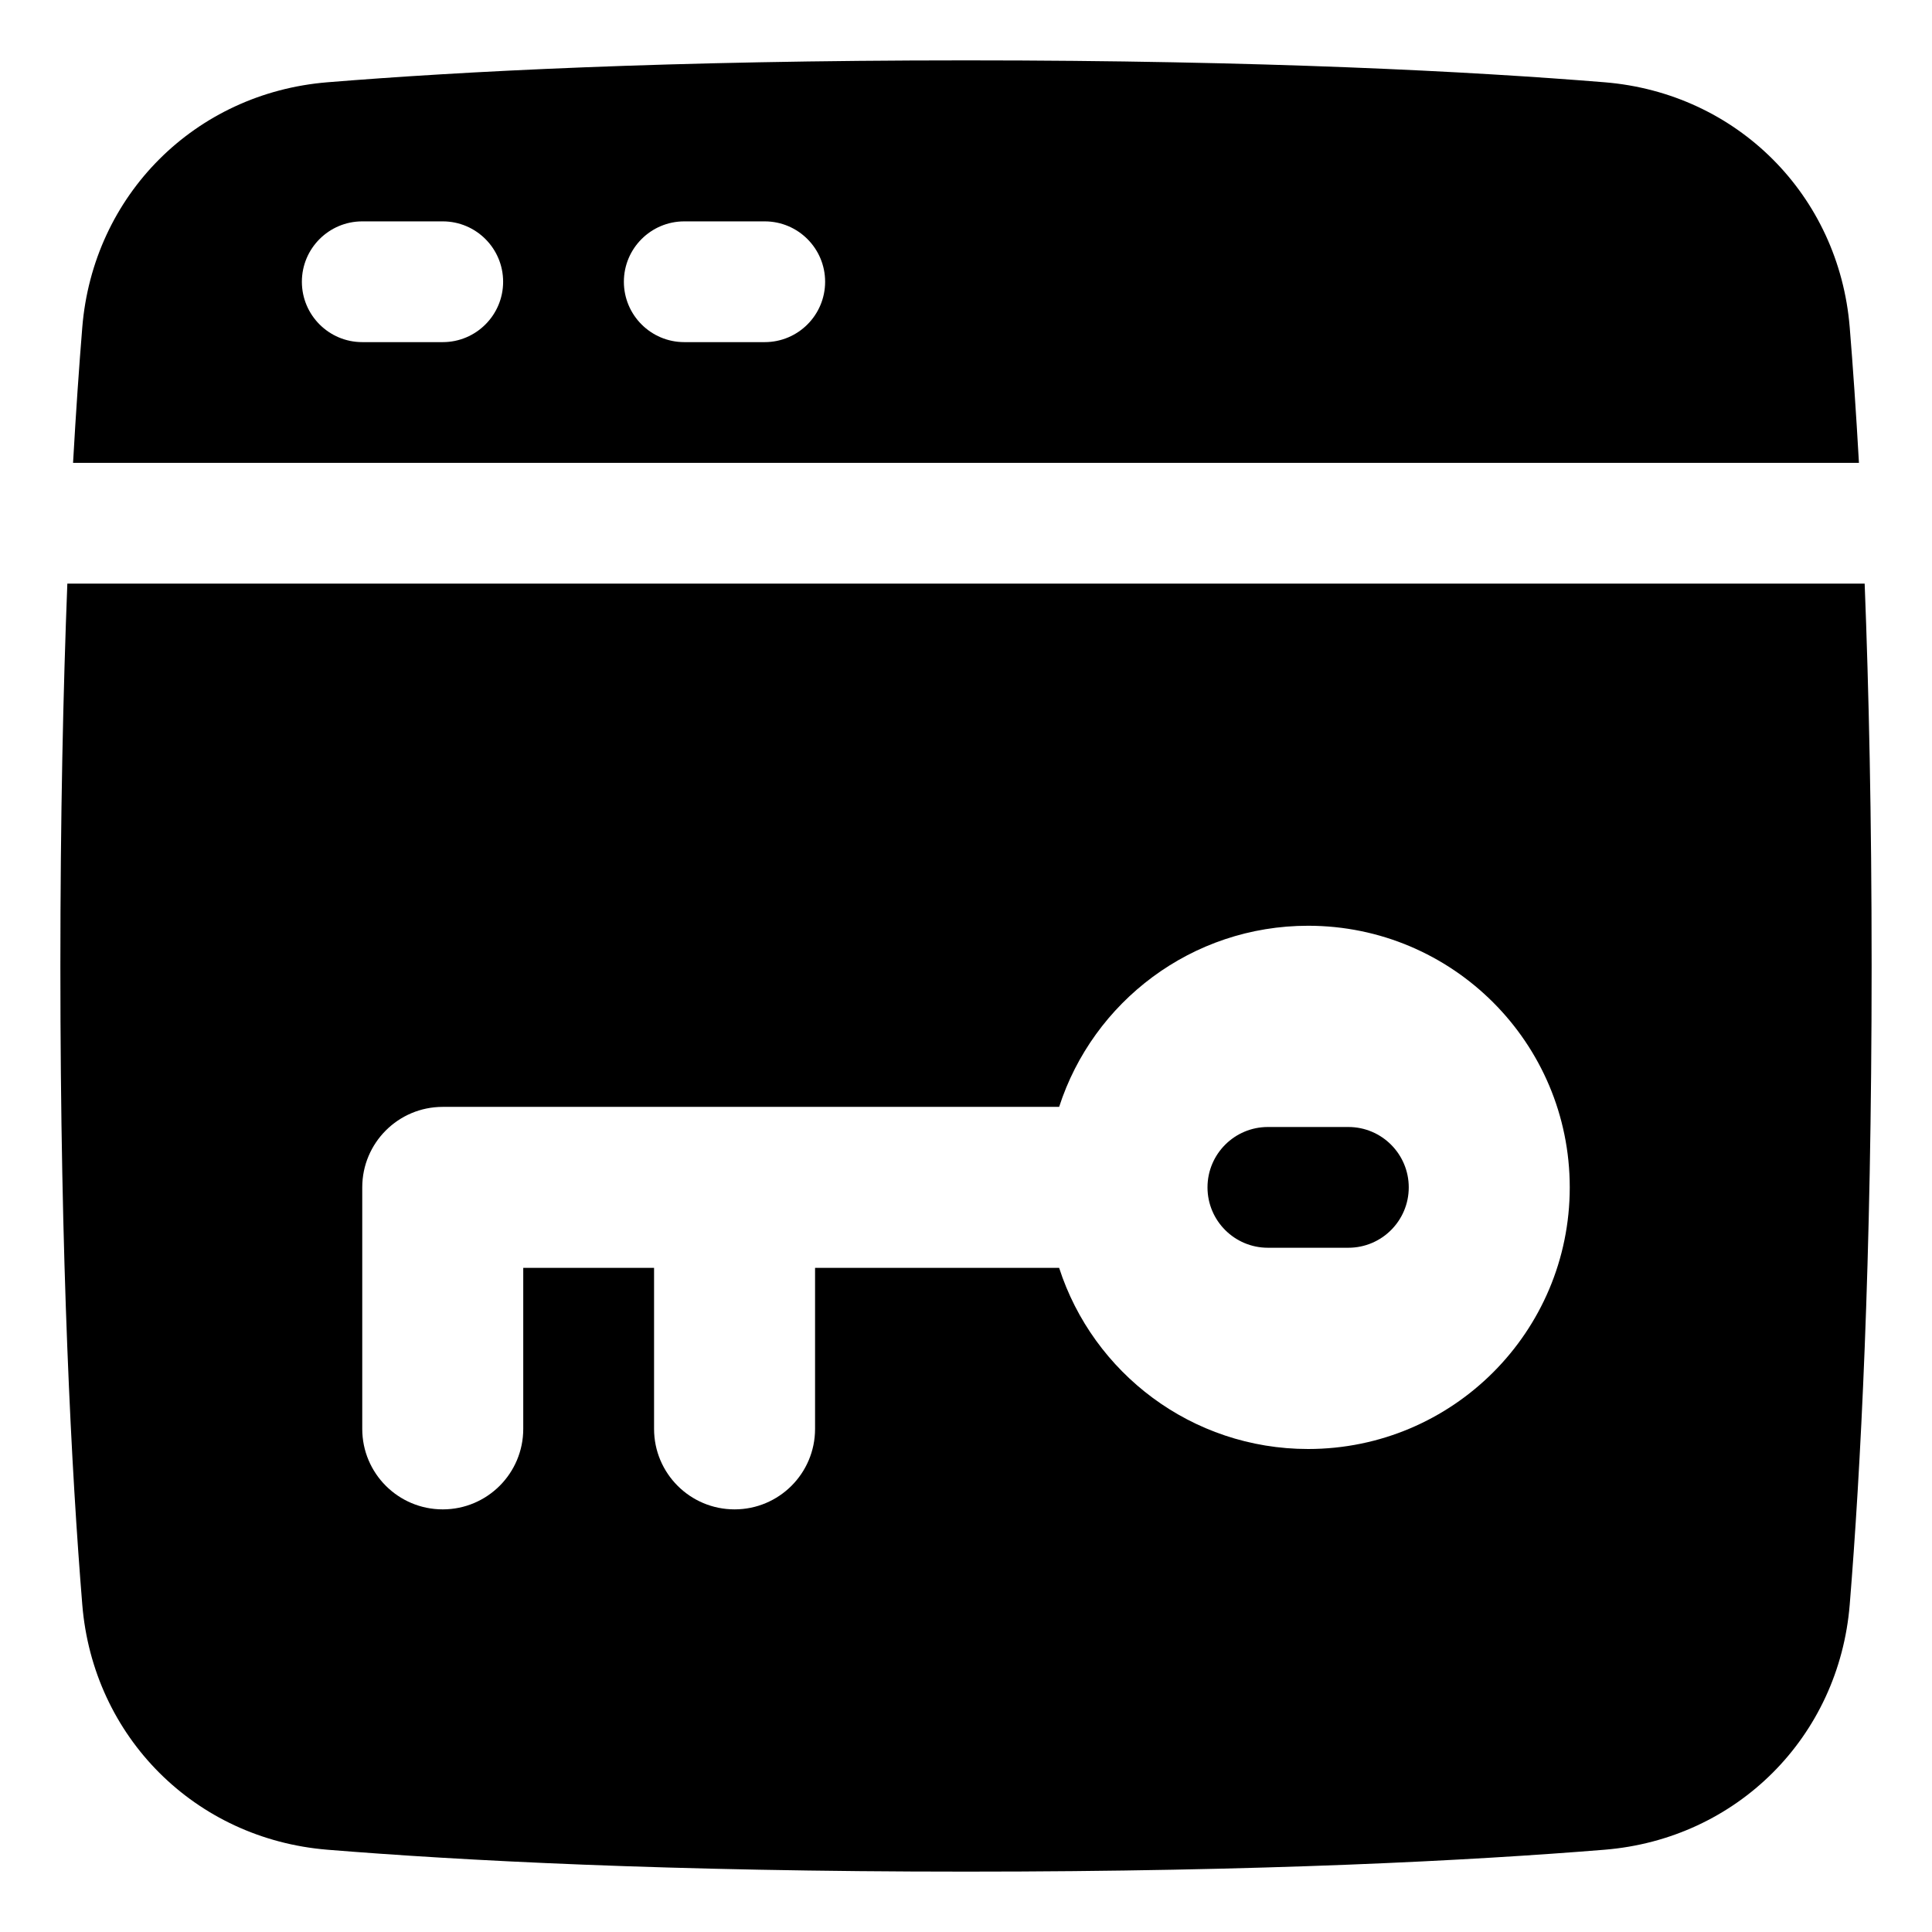 <svg xmlns="http://www.w3.org/2000/svg" fill="none" viewBox="0 0 48 48"><path fill="currentColor" fill-rule="evenodd" d="M2.044 8.136C1.966 9.091 1.888 10.21 1.815 11.5H46.185C46.112 10.21 46.034 9.091 45.956 8.136C45.689 4.848 43.152 2.311 39.864 2.044C36.593 1.778 31.401 1.5 24 1.5C16.599 1.5 11.407 1.778 8.136 2.044C4.848 2.311 2.311 4.848 2.044 8.136ZM9 5.5C8.172 5.5 7.5 6.172 7.5 7C7.5 7.828 8.172 8.5 9 8.5H11C11.828 8.5 12.5 7.828 12.5 7C12.5 6.172 11.828 5.5 11 5.5H9ZM15.5 7C15.5 6.172 16.172 5.5 17 5.5H19C19.828 5.5 20.5 6.172 20.5 7C20.5 7.828 19.828 8.5 19 8.5H17C16.172 8.5 15.5 7.828 15.5 7Z" clip-rule="evenodd"></path><path fill="currentColor" d="M35 29.5C35 30.328 34.328 31 33.5 31H31.5C30.672 31 30 30.328 30 29.5C30 28.672 30.672 28 31.5 28H33.5C34.328 28 35 28.672 35 29.5Z"></path><path fill="currentColor" fill-rule="evenodd" d="M24 46.5C16.599 46.5 11.407 46.222 8.136 45.956C4.848 45.689 2.311 43.152 2.044 39.864C1.778 36.593 1.5 31.401 1.5 24C1.5 20.29 1.57 17.136 1.673 14.5H46.327C46.43 17.136 46.5 20.29 46.5 24C46.5 31.401 46.222 36.593 45.956 39.864C45.689 43.152 43.152 45.689 39.864 45.956C36.593 46.222 31.401 46.5 24 46.5ZM32.5 36C36.09 36 39 33.09 39 29.5C39 25.91 36.09 23 32.5 23C29.608 23 27.157 24.889 26.314 27.5L11 27.5C9.895 27.5 9 28.395 9 29.5V35.5C9 36.605 9.895 37.5 11 37.5C12.105 37.5 13 36.605 13 35.5V31.5H16.25V35.5C16.25 36.605 17.145 37.5 18.25 37.5C19.355 37.5 20.25 36.605 20.25 35.5V31.5H26.314C27.157 34.111 29.608 36 32.5 36Z" clip-rule="evenodd"></path></svg>